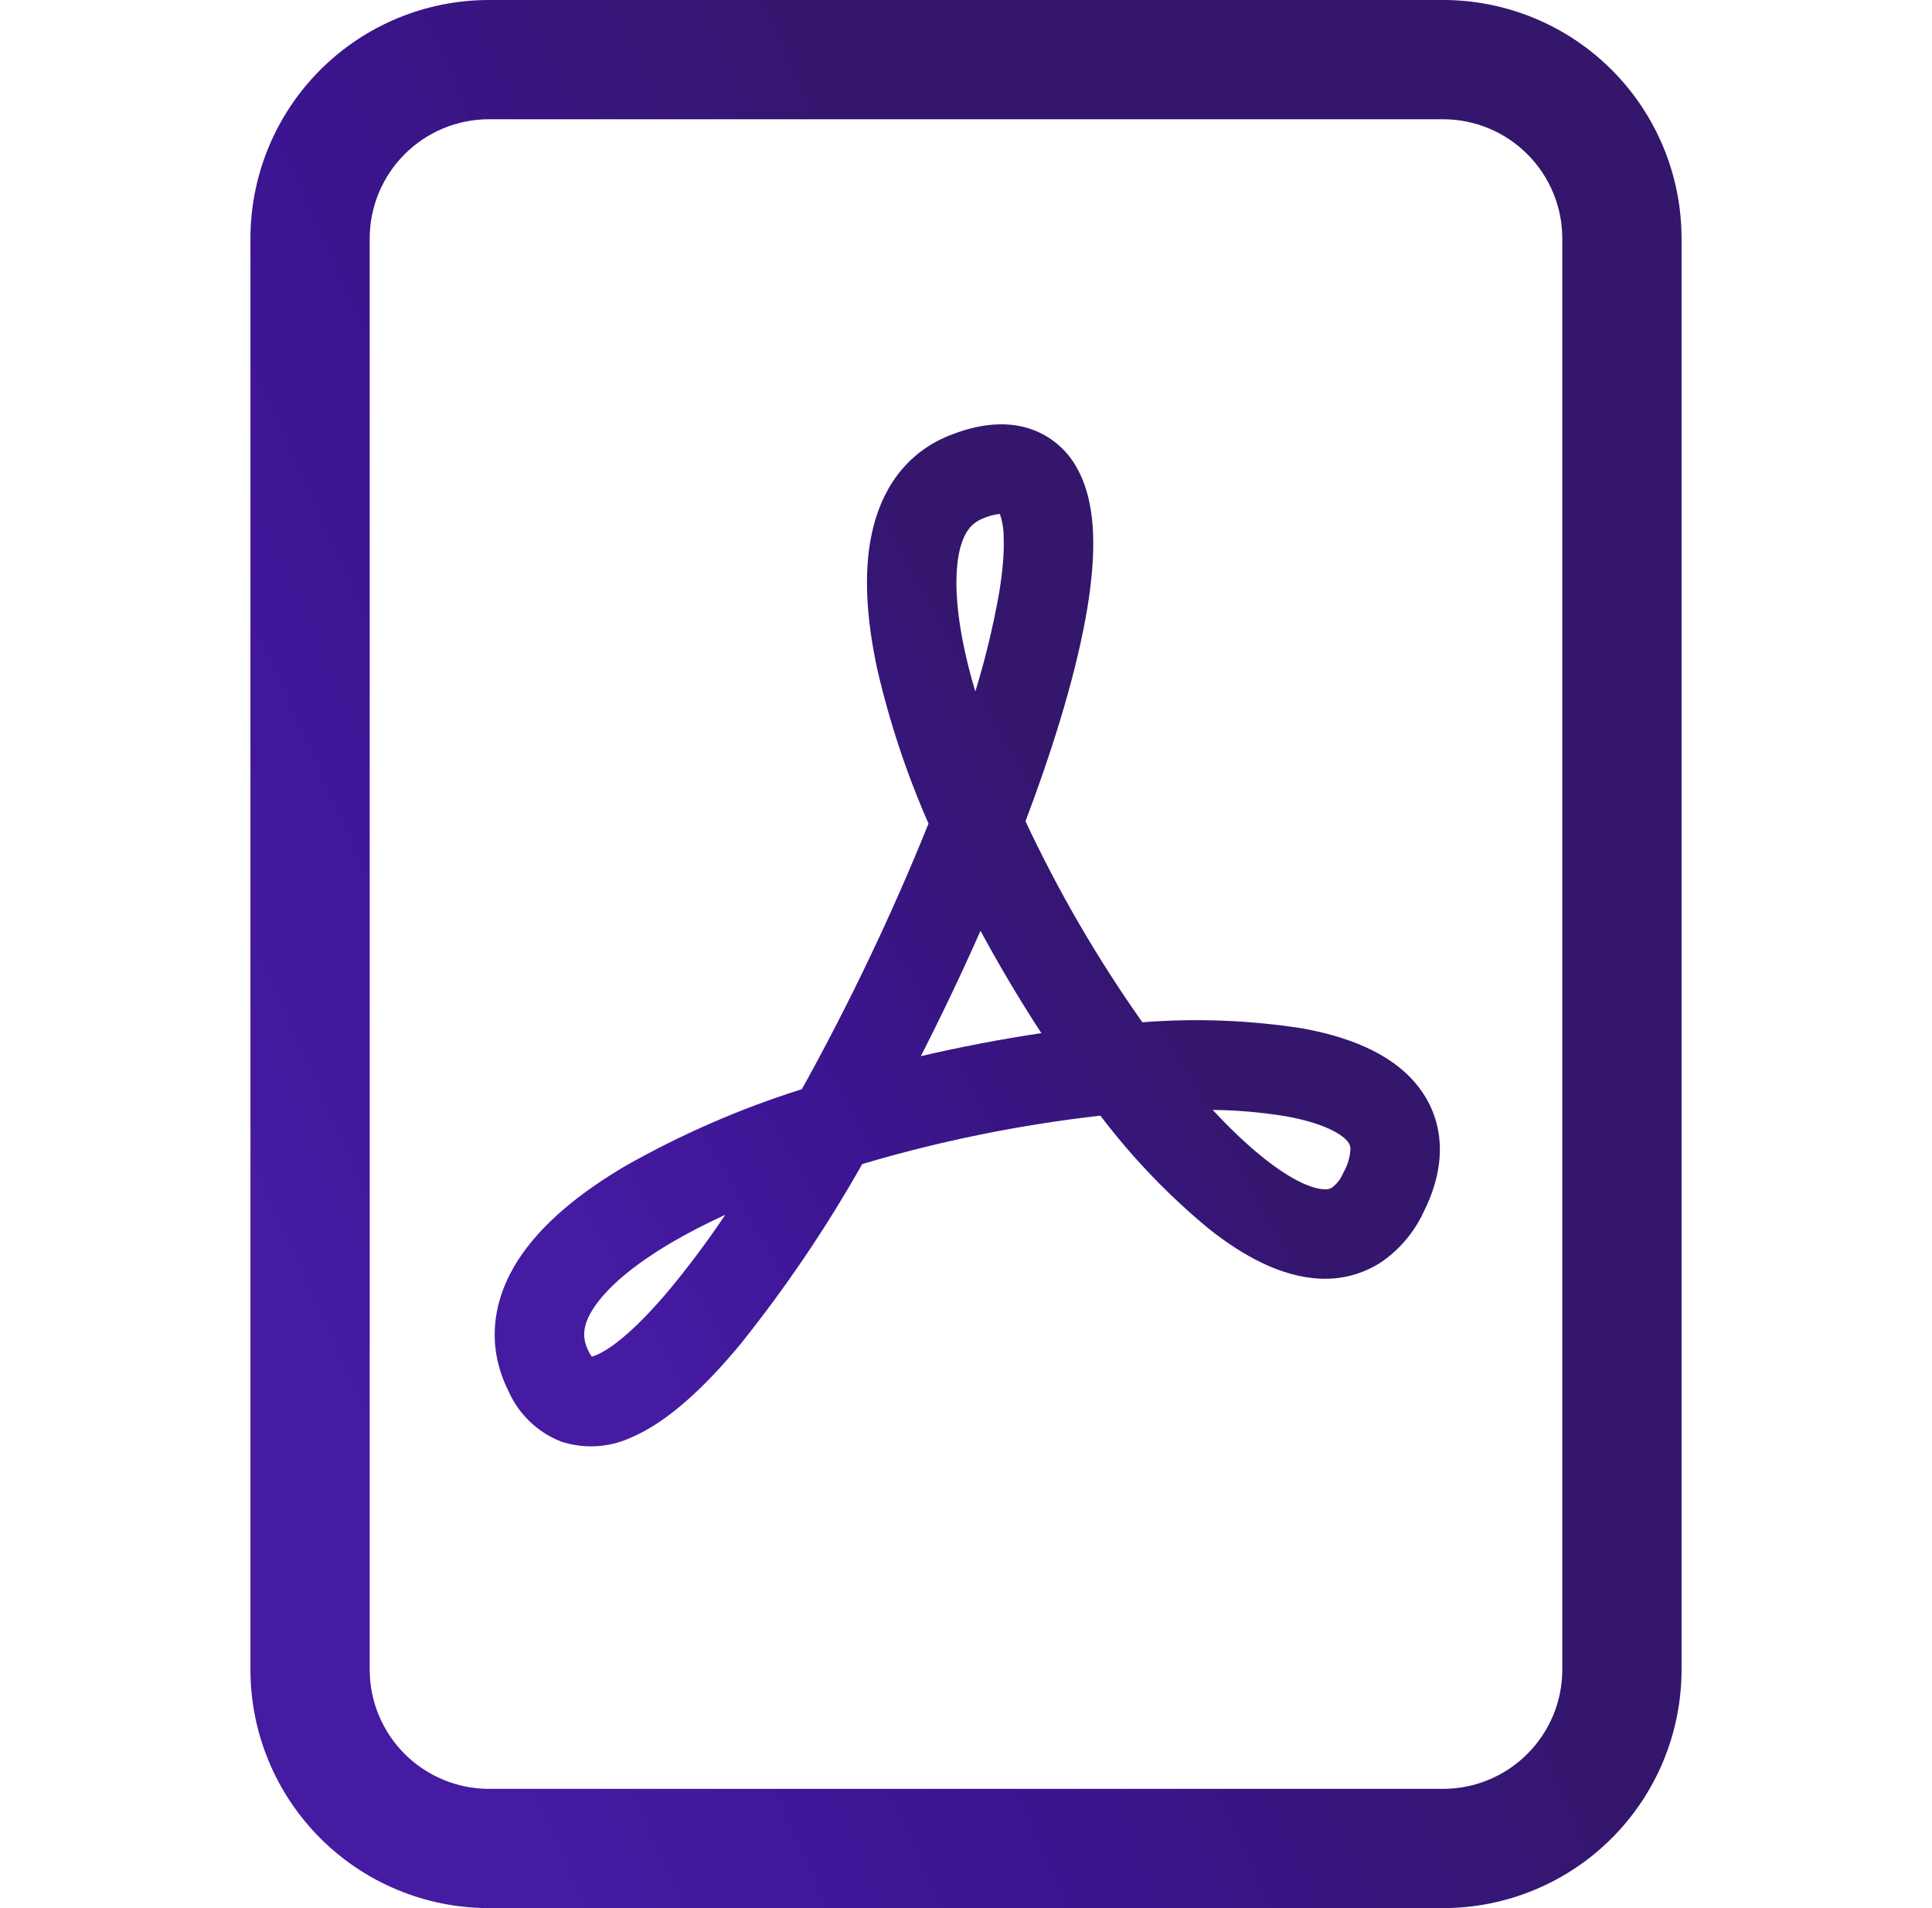 <svg width="81" height="80" viewBox="0 0 101 100" fill="none" xmlns="http://www.w3.org/2000/svg">
<g clip-path="url(#clip0_243_1562)">
<path d="M25.5 0C22.185 0 19.005 1.317 16.661 3.661C14.317 6.005 13 9.185 13 12.5V87.5C13 90.815 14.317 93.995 16.661 96.339C19.005 98.683 22.185 100 25.5 100H75.5C78.815 100 81.995 98.683 84.339 96.339C86.683 93.995 88 90.815 88 87.5V12.5C88 9.185 86.683 6.005 84.339 3.661C81.995 1.317 78.815 0 75.5 0L25.5 0ZM25.5 6.25H75.5C77.158 6.25 78.747 6.908 79.919 8.081C81.091 9.253 81.75 10.842 81.75 12.5V87.5C81.75 89.158 81.091 90.747 79.919 91.919C78.747 93.091 77.158 93.75 75.5 93.75H25.5C23.842 93.75 22.253 93.091 21.081 91.919C19.909 90.747 19.25 89.158 19.25 87.5V12.5C19.25 10.842 19.909 9.253 21.081 8.081C22.253 6.908 23.842 6.25 25.5 6.25Z" fill="url(#paint0_linear_243_1562)"/>
<path d="M29.267 75.544C28.046 75.062 27.062 74.119 26.53 72.919C25.311 70.494 25.717 68.069 27.03 66.031C28.267 64.113 30.317 62.481 32.636 61.113C35.574 59.448 38.678 58.096 41.899 57.081C44.395 52.583 46.612 47.934 48.536 43.163C47.39 40.554 46.49 37.845 45.849 35.069C45.311 32.569 45.105 30.094 45.561 27.969C46.03 25.756 47.274 23.769 49.624 22.825C50.824 22.344 52.124 22.075 53.386 22.344C54.021 22.479 54.618 22.754 55.134 23.148C55.65 23.543 56.071 24.047 56.367 24.625C56.917 25.65 57.117 26.85 57.161 27.988C57.205 29.156 57.086 30.456 56.867 31.825C56.342 35.013 55.18 38.913 53.617 43.038C55.343 46.724 57.393 50.251 59.742 53.575C62.524 53.358 65.322 53.463 68.08 53.888C70.355 54.294 72.667 55.106 74.08 56.794C74.83 57.694 75.286 58.794 75.33 60.031C75.374 61.231 75.036 62.419 74.467 63.55C73.975 64.598 73.211 65.496 72.255 66.15C71.309 66.765 70.194 67.067 69.067 67.013C66.999 66.925 64.98 65.788 63.236 64.406C61.115 62.654 59.205 60.661 57.542 58.469C53.316 58.947 49.139 59.796 45.061 61.006C43.192 64.319 41.058 67.475 38.68 70.444C36.867 72.631 34.88 74.538 32.892 75.363C31.749 75.875 30.456 75.94 29.267 75.544ZM37.886 63.663C36.844 64.142 35.888 64.638 35.017 65.15C32.967 66.363 31.636 67.544 30.974 68.569C30.386 69.475 30.374 70.131 30.724 70.825C30.79 70.958 30.845 71.05 30.886 71.1L31.105 71.025C31.961 70.675 33.324 69.556 35.074 67.45C36.07 66.233 37.009 64.969 37.886 63.663ZM48.136 55.35C50.224 54.865 52.329 54.462 54.449 54.144C53.312 52.401 52.249 50.612 51.261 48.781C50.28 50.997 49.238 53.186 48.136 55.344V55.35ZM63.424 58.163C64.365 59.179 65.272 60.033 66.142 60.725C67.642 61.913 68.686 62.306 69.255 62.325C69.407 62.349 69.563 62.316 69.692 62.231C69.954 62.028 70.157 61.758 70.28 61.45C70.501 61.069 70.628 60.64 70.649 60.2C70.642 60.054 70.585 59.914 70.486 59.806C70.161 59.419 69.236 58.856 67.249 58.5C65.984 58.292 64.705 58.181 63.424 58.169V58.163ZM50.986 36.25C51.508 34.552 51.925 32.824 52.236 31.075C52.428 29.9 52.507 28.931 52.474 28.169C52.477 27.748 52.409 27.33 52.274 26.931C51.961 26.968 51.655 27.053 51.367 27.181C50.824 27.4 50.38 27.844 50.142 28.95C49.892 30.15 49.955 31.881 50.43 34.088C50.58 34.783 50.767 35.504 50.992 36.25H50.986Z" fill="url(#paint1_linear_243_1562)"/>
</g>
<defs>
<linearGradient id="paint0_linear_243_1562" x1="89.918" y1="4.924" x2="4.412" y2="43.084" gradientUnits="userSpaceOnUse">
<stop offset="0.436" stop-color="#34166C"/>
<stop offset="0.768" stop-color="#3C1593"/>
<stop offset="1" stop-color="#441BA1"/>
</linearGradient>
<linearGradient id="paint1_linear_243_1562" x1="76.6" y1="24.875" x2="24.621" y2="53.478" gradientUnits="userSpaceOnUse">
<stop offset="0.436" stop-color="#34166C"/>
<stop offset="0.768" stop-color="#3C1593"/>
<stop offset="1" stop-color="#441BA1"/>
</linearGradient>
<clipPath id="clip0_243_1562">
<rect width="100" height="100" fill="white" transform="translate(0.5)"/>
</clipPath>
</defs>
</svg>
